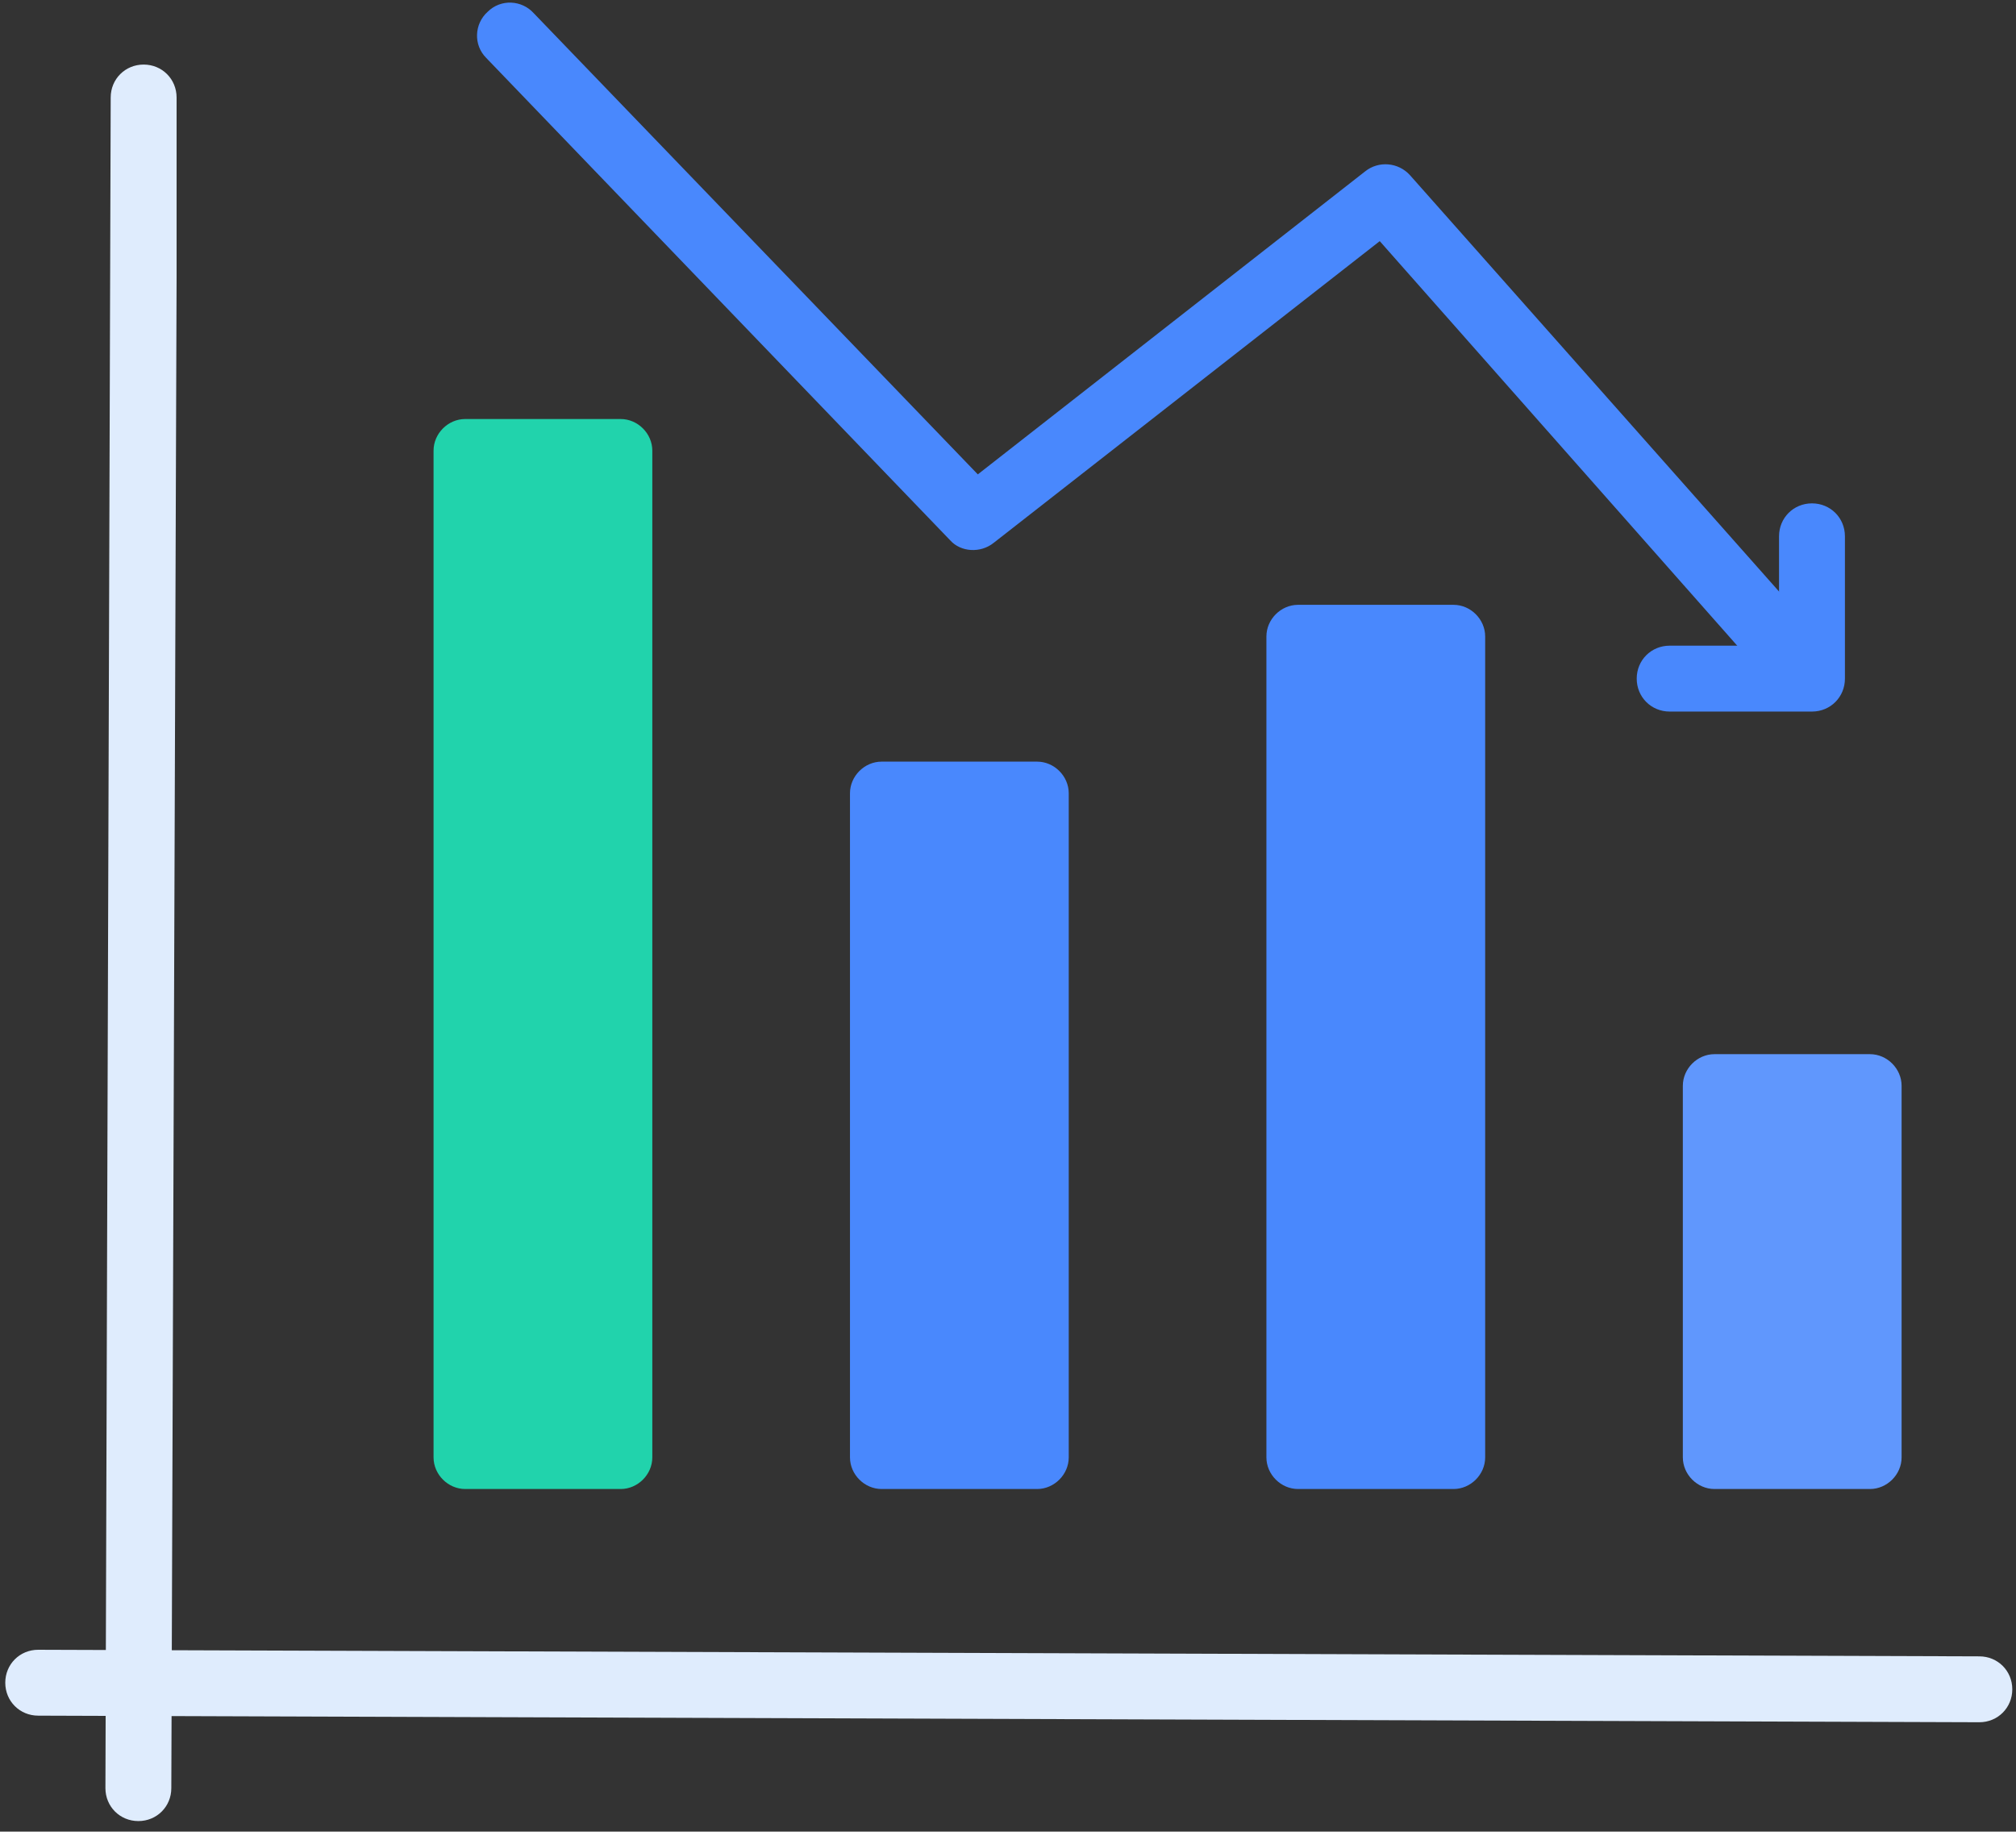<?xml version="1.0" standalone="no"?><!DOCTYPE svg PUBLIC "-//W3C//DTD SVG 1.1//EN" "http://www.w3.org/Graphics/SVG/1.1/DTD/svg11.dtd"><svg t="1598935052388" class="icon" viewBox="0 0 1127 1024" version="1.1" xmlns="http://www.w3.org/2000/svg" p-id="10412" xmlns:xlink="http://www.w3.org/1999/xlink" width="220.117" height="200"><rect x="0" y="0" width="1127" height="1024" fill="#333333" stroke="none"/><defs><style type="text/css"></style></defs><path d="M346.981 832.46H260.052c-9.577 0-17.681-8.104-17.681-17.681V251.948c0-9.577 8.104-17.681 17.681-17.681h86.929c9.577 0 17.681 8.104 17.681 17.681v562.832c0 9.577-8.104 17.681-17.681 17.681z" fill="#21D3AC" p-id="10413"></path><path d="M579.776 832.46H492.846c-9.577 0-17.681-8.104-17.681-17.681V443.488c0-9.577 8.104-17.681 17.681-17.681h86.929c9.577 0 17.681 8.104 17.681 17.681v371.292c0 9.577-8.104 17.681-17.681 17.681zM812.57 832.46H725.64c-9.577 0-17.681-8.104-17.681-17.681V355.822c0-9.577 8.104-17.681 17.681-17.681h86.929c9.577 0 17.681 8.104 17.681 17.681v458.958c0 9.577-8.104 17.681-17.681 17.681z" fill="#4988FD" p-id="10414"></path><path d="M1045.364 832.46h-86.929c-9.577 0-17.681-8.104-17.681-17.681V607.033c0-9.577 8.104-17.681 17.681-17.681h86.929c9.577 0 17.681 8.104 17.681 17.681v207.747c0 9.577-8.104 17.681-17.681 17.681z" fill="#6097FD" p-id="10415"></path><path d="M1003.373 387.499c-5.157 0-10.314-2.21-13.997-5.894l-218.06-246.791-215.85 168.702c-7.367 5.894-18.417 5.157-24.311-1.473L271.839 32.414c-7.367-7.367-6.63-19.154 0.737-25.784 7.367-7.367 19.154-6.63 25.784 0.737l248.265 257.842 216.587-169.439c7.367-5.894 18.417-5.157 25.047 2.21l229.847 259.315c6.63 7.367 5.894 19.154-1.473 25.784-4.42 2.947-8.84 4.42-13.26 4.42z" fill="#4988FD" p-id="10416"></path><path d="M1012.95 397.813h-79.563c-10.314 0-18.417-8.104-18.417-18.417s8.104-18.417 18.417-18.417h61.145v-61.145c0-10.314 8.104-18.417 18.417-18.417s18.417 8.104 18.417 18.417v79.563c0 10.314-8.104 18.417-18.417 18.417z" fill="#4988FD" p-id="10417"></path><path d="M1106.509 962.855l-1085.145-3.683c-10.314 0-18.417-8.104-18.417-18.417s8.104-18.417 18.417-18.417l1085.145 3.683c10.314 0 18.417 8.104 18.417 18.417s-8.104 18.417-18.417 18.417z" fill="#DFECFD" p-id="10418"></path><path d="M77.353 1018.106c-10.314 0-18.417-8.104-18.417-18.417L61.882 54.515c0-10.314 8.104-18.417 18.417-18.417s18.417 8.104 18.417 18.417v100.927L95.77 999.689c0 10.314-8.104 18.417-18.417 18.417z" fill="#DFECFD" p-id="10419"></path></svg>